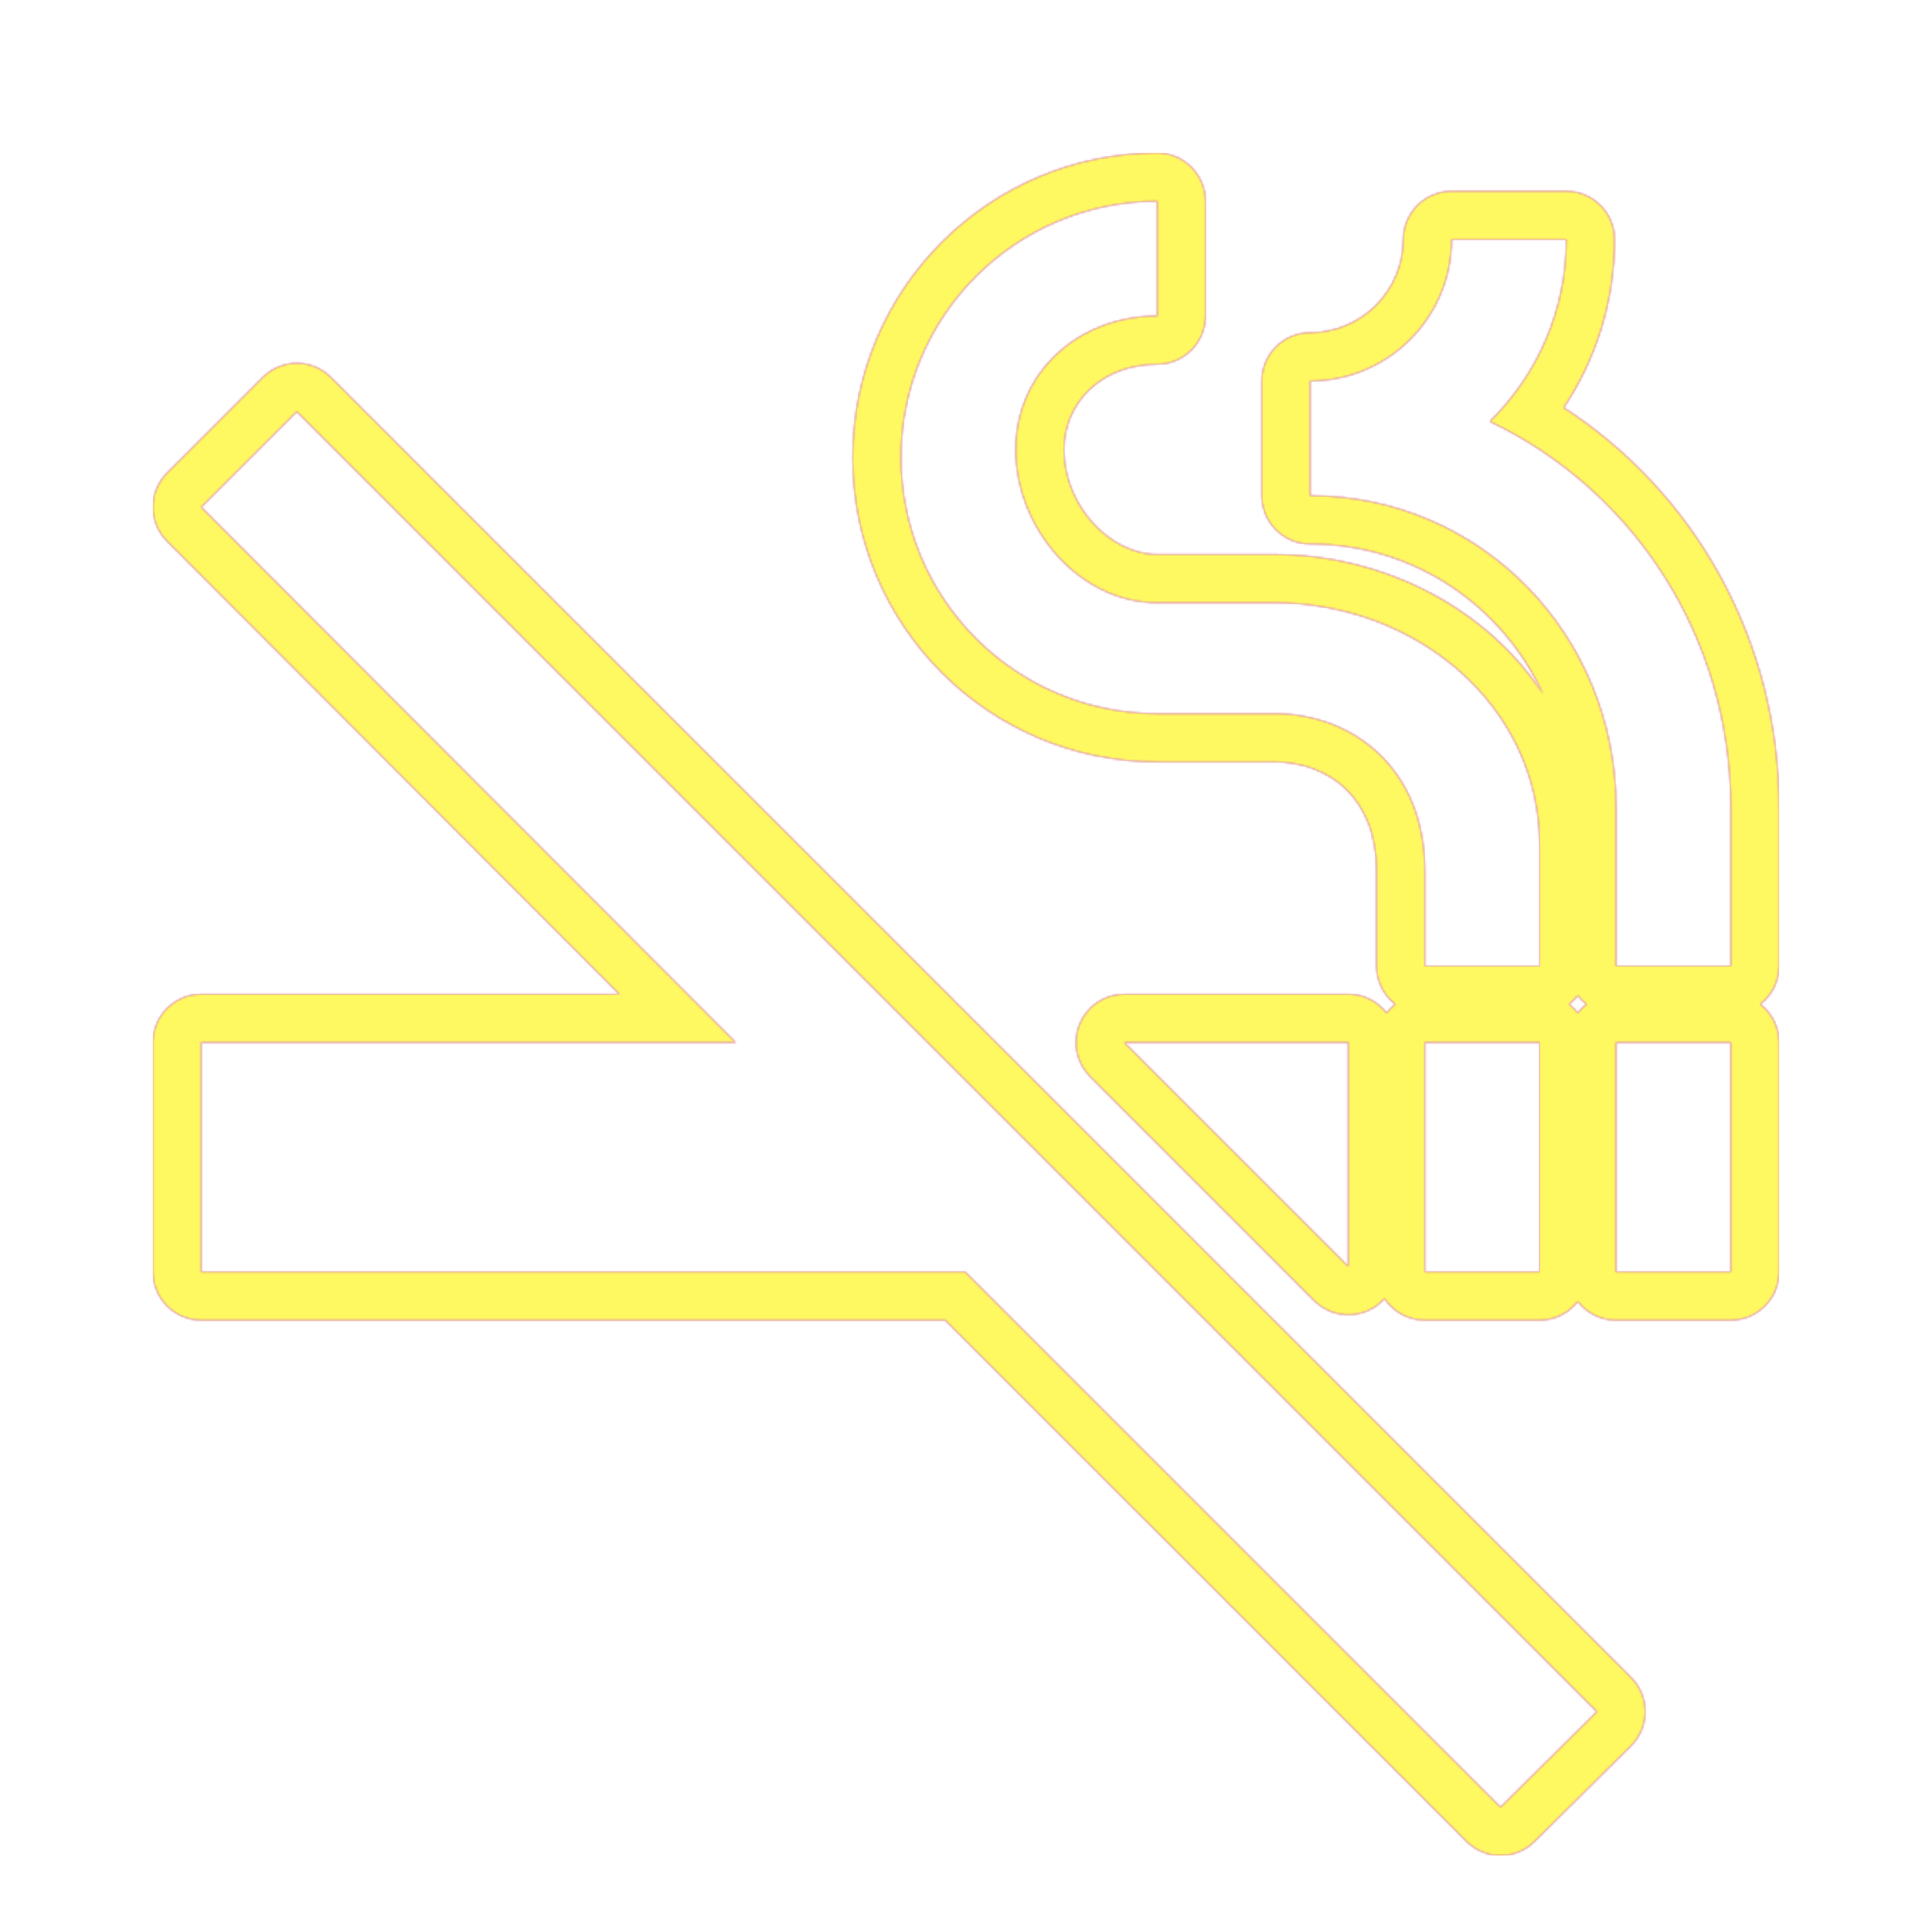 <svg version="1.1" xmlns="http://www.w3.org/2000/svg" xmlns:xlink="http://www.w3.org/1999/xlink" viewBox="0,0,1024,1024">
	<!-- Color names: teamapps-color-1, teamapps-color-2, teamapps-color-3 -->
	<desc>smoke_free icon - Licensed under Apache License v2.0 (http://www.apache.org/licenses/LICENSE-2.0) - Created with Iconfu.com - Derivative work of Material icons (Copyright Google Inc.)</desc>
	<defs>
		<radialGradient cx="0" cy="0" r="1448.15" id="color-7mCac82x" gradientUnits="userSpaceOnUse">
			<stop offset="0.08" stop-color="#ffffff"/>
			<stop offset="1" stop-color="#000000"/>
		</radialGradient>
		<linearGradient x1="0" y1="1024" x2="1024" y2="0" id="color-M3EyLmAB" gradientUnits="userSpaceOnUse">
			<stop offset="0.2" stop-color="#000000"/>
			<stop offset="0.8" stop-color="#ffffff"/>
		</linearGradient>
		<filter id="filter-yEXKAAM1" color-interpolation-filters="sRGB">
			<feOffset/>
		</filter>
		<mask id="mask-nrlUddc9">
			<path d="M175.44,200.03l689.06,689.06c10.03,10.03 9.99,26.29 -0.07,36.28l-51.07,50.66c-10.01,9.93 -26.16,9.9 -36.13,-0.07l-276.24,-276.23h-394.32c-14.14,0 -25.6,-11.46 -25.6,-25.6v-121.6c0,-14.14 11.46,-25.6 25.6,-25.6h221.59l-239.7,-240.05c-9.99,-10 -9.98,-26.2 0.01,-36.19l50.67,-50.66c10,-10 26.21,-10 36.2,0zM451.94,242.46c0,-89.12 72.27,-161.39 161.39,-161.39c14.14,0 25.6,11.46 25.6,25.6v60.8c0,14.14 -11.46,25.6 -25.6,25.6c-29.06,0 -49.39,19.92 -49.39,45.34c0,29.76 24.62,55.46 49.39,55.46h62.02c58.13,0 112.74,28.47 142.62,74.12c-21.73,-47.18 -68.57,-79.67 -123.58,-79.67c-14.14,0 -25.6,-11.46 -25.6,-25.6v-60.8c0,-14.14 11.46,-25.6 25.6,-25.6c27.21,0 49.38,-22.18 49.38,-49.38c0,-14.14 11.46,-25.6 25.6,-25.6h60.8c14.14,0 25.6,11.46 25.6,25.6c0,32.93 -9.9,63.53 -26.97,89.09c68.97,44.71 114.12,122.84 114.12,211.66v84.31c0,8.25 -3.9,15.59 -9.96,20.27c6.06,4.68 9.96,12.02 9.96,20.27v121.6c0,14.14 -11.46,25.6 -25.6,25.6h-60.8c-8.25,0 -15.59,-3.9 -20.27,-9.96c-4.68,6.06 -12.02,9.96 -20.27,9.96h-60.8c-8.92,0 -16.78,-4.56 -21.36,-11.48c-2.53,2.86 -5.71,5.17 -9.38,6.69c-9.57,3.96 -20.58,1.77 -27.9,-5.55l-118.76,-118.76c-7.32,-7.32 -9.51,-18.33 -5.55,-27.9c3.96,-9.57 13.3,-15.8 23.65,-15.8h118.76c8.25,0 15.59,3.9 20.27,9.96c1.34,-1.73 2.9,-3.29 4.63,-4.63c-6.06,-4.68 -9.96,-12.02 -9.96,-20.27v-50.66c0,-38.14 -24.99,-57.5 -54.25,-57.5h-62.02c-89.12,0 -161.39,-72.26 -161.39,-161.38zM836.27,527.64c-1.34,1.73 -2.9,3.29 -4.63,4.63c1.73,1.34 3.29,2.9 4.63,4.63c1.34,-1.73 2.9,-3.29 4.63,-4.63c-1.73,-1.34 -3.29,-2.9 -4.63,-4.63zM106.66,268.8l283.33,283.74h-283.33v121.6h404.93l283.74,283.73l51.07,-50.66l-689.06,-689.06zM613.34,378.24h62.02c42.56,0 79.85,30 79.85,83.1v50.66h60.8v-64.45c0,-72.96 -64.85,-128.09 -140.65,-128.09h-62.02c-41.34,0 -74.99,-39.72 -74.99,-81.06c0,-41.34 33.65,-70.94 74.99,-70.94v-60.8c-74.98,0 -135.79,60.81 -135.79,135.79c0,74.98 60.81,135.78 135.79,135.78zM789.66,223.4c25.13,-24.73 40.53,-58.77 40.53,-96.46h-60.8c0,41.34 -33.64,74.98 -74.98,74.98v60.8c90.79,0 162.14,74.18 162.14,164.97v84.31h60.8v-84.31c0,-90.39 -51.88,-168.22 -127.68,-204.29zM714.66,671.3v-118.76h-118.76zM856.54,674.14h60.8v-121.6h-60.8zM755.2,674.14h60.8v-121.6h-60.8z" fill="#ffffff"/>
		</mask>
		<mask id="mask-PvooSA6K">
			<path d="M175.44,200.03l689.06,689.06c10.03,10.03 9.99,26.29 -0.07,36.28l-51.07,50.66c-10.01,9.93 -26.16,9.9 -36.13,-0.07l-276.24,-276.23h-394.32c-14.14,0 -25.6,-11.46 -25.6,-25.6v-121.6c0,-14.14 11.46,-25.6 25.6,-25.6h221.59l-239.7,-240.05c-9.99,-10 -9.98,-26.2 0.01,-36.19l50.67,-50.66c10,-10 26.21,-10 36.2,0zM451.94,242.46c0,-89.12 72.27,-161.39 161.39,-161.39c14.14,0 25.6,11.46 25.6,25.6v60.8c0,14.14 -11.46,25.6 -25.6,25.6c-29.06,0 -49.39,19.92 -49.39,45.34c0,29.76 24.62,55.46 49.39,55.46h62.02c58.13,0 112.74,28.47 142.62,74.12c-21.73,-47.18 -68.57,-79.67 -123.58,-79.67c-14.14,0 -25.6,-11.46 -25.6,-25.6v-60.8c0,-14.14 11.46,-25.6 25.6,-25.6c27.21,0 49.38,-22.18 49.38,-49.38c0,-14.14 11.46,-25.6 25.6,-25.6h60.8c14.14,0 25.6,11.46 25.6,25.6c0,32.93 -9.9,63.53 -26.97,89.09c68.97,44.71 114.12,122.84 114.12,211.66v84.31c0,8.25 -3.9,15.59 -9.96,20.27c6.06,4.68 9.96,12.02 9.96,20.27v121.6c0,14.14 -11.46,25.6 -25.6,25.6h-60.8c-8.25,0 -15.59,-3.9 -20.27,-9.96c-4.68,6.06 -12.02,9.96 -20.27,9.96h-60.8c-8.92,0 -16.78,-4.56 -21.36,-11.48c-2.53,2.86 -5.71,5.17 -9.38,6.69c-9.57,3.96 -20.58,1.77 -27.9,-5.55l-118.76,-118.76c-7.32,-7.32 -9.51,-18.33 -5.55,-27.9c3.96,-9.57 13.3,-15.8 23.65,-15.8h118.76c8.25,0 15.59,3.9 20.27,9.96c1.34,-1.73 2.9,-3.29 4.63,-4.63c-6.06,-4.68 -9.96,-12.02 -9.96,-20.27v-50.66c0,-38.14 -24.99,-57.5 -54.25,-57.5h-62.02c-89.12,0 -161.39,-72.26 -161.39,-161.38zM836.27,527.64c-1.34,1.73 -2.9,3.29 -4.63,4.63c1.73,1.34 3.29,2.9 4.63,4.63c1.34,-1.73 2.9,-3.29 4.63,-4.63c-1.73,-1.34 -3.29,-2.9 -4.63,-4.63zM106.66,268.8l283.33,283.74h-283.33v121.6h404.93l283.74,283.73l51.07,-50.66l-689.06,-689.06zM613.34,378.24h62.02c42.56,0 79.85,30 79.85,83.1v50.66h60.8v-64.45c0,-72.96 -64.85,-128.09 -140.65,-128.09h-62.02c-41.34,0 -74.99,-39.72 -74.99,-81.06c0,-41.34 33.65,-70.94 74.99,-70.94v-60.8c-74.98,0 -135.79,60.81 -135.79,135.79c0,74.98 60.81,135.78 135.79,135.78zM789.66,223.4c25.13,-24.73 40.53,-58.77 40.53,-96.46h-60.8c0,41.34 -33.64,74.98 -74.98,74.98v60.8c90.79,0 162.14,74.18 162.14,164.97v84.31h60.8v-84.31c0,-90.39 -51.88,-168.22 -127.68,-204.29zM714.66,671.3v-118.76h-118.76zM856.54,674.14h60.8v-121.6h-60.8zM755.2,674.14h60.8v-121.6h-60.8z" fill="url(#color-7mCac82x)"/>
		</mask>
		<mask id="mask-vE1J2H8T">
			<rect fill="url(#color-M3EyLmAB)" x="81.06" y="81.06" width="861.87" height="902.4"/>
		</mask>
	</defs>
	<g fill="none" fill-rule="nonzero" style="mix-blend-mode: normal">
		<g mask="url(#mask-nrlUddc9)">
			<g color="#ff0000" class="teamapps-color-2">
				<rect x="81.06" y="81.06" width="861.87" height="902.4" fill="currentColor"/>
			</g>
			<g color="#bc13e0" class="teamapps-color-3" mask="url(#mask-vE1J2H8T)">
				<rect x="81.06" y="81.06" width="861.87" height="902.4" fill="currentColor"/>
			</g>
		</g>
		<g filter="url(#filter-yEXKAAM1)" mask="url(#mask-PvooSA6K)">
			<g color="#fff961" class="teamapps-color-1">
				<rect x="81.06" y="81.06" width="861.87" height="902.4" fill="currentColor"/>
			</g>
		</g>
	</g>
</svg>